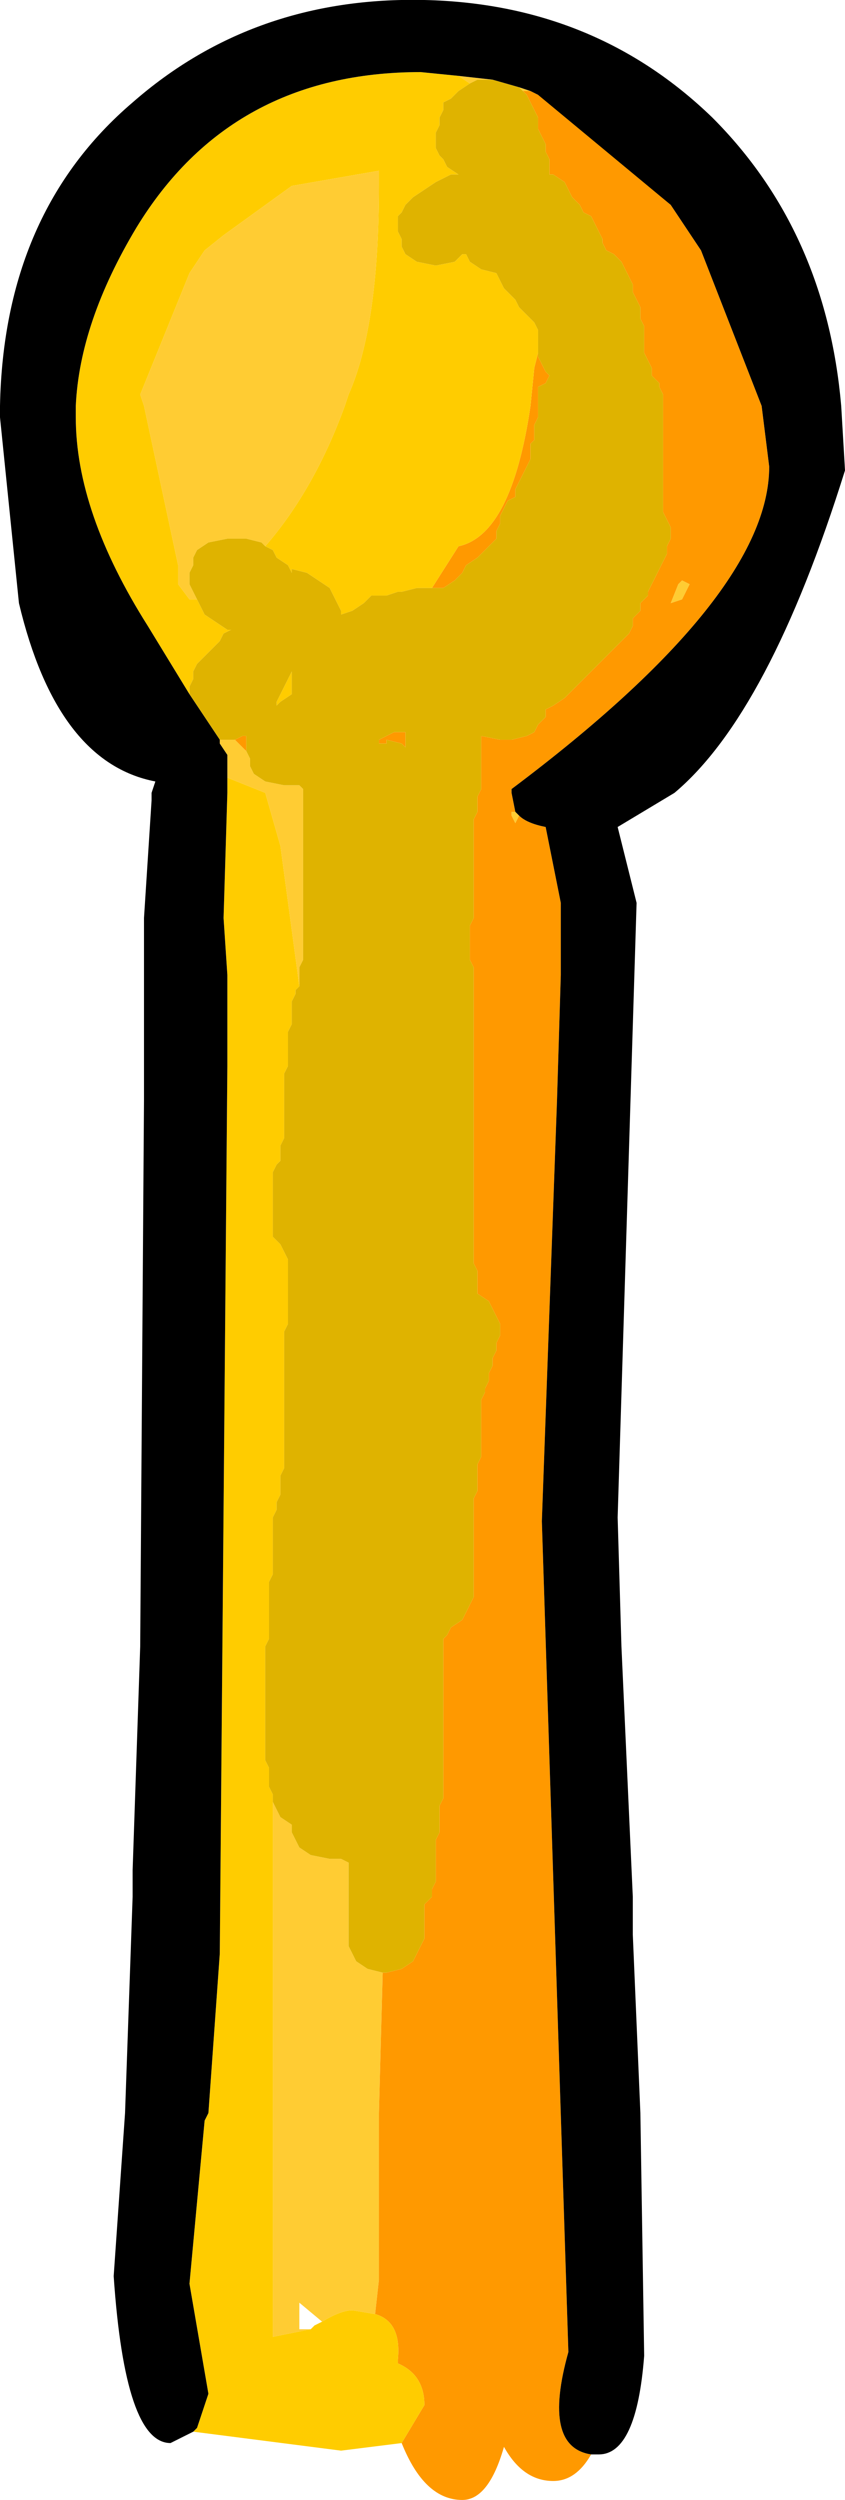 <?xml version="1.0" encoding="UTF-8" standalone="no"?>
<svg xmlns:ffdec="https://www.free-decompiler.com/flash" xmlns:xlink="http://www.w3.org/1999/xlink" ffdec:objectType="shape" height="32.95px" width="11.15px" xmlns="http://www.w3.org/2000/svg">
  <g transform="matrix(1.0, 0.0, 0.0, 1.0, 5.5, 16.6)">
    <path d="M1.0 -15.55 L0.8 -15.55 0.7 -15.5 0.55 -15.6 1.0 -15.55 M-2.0 -9.4 L-2.05 -9.45 -2.25 -9.5 -2.5 -9.5 -2.75 -9.45 -2.9 -9.35 -2.95 -9.25 -2.95 -9.15 -3.0 -9.05 -3.0 -9.0 -3.0 -8.9 -2.95 -8.8 -2.9 -8.7 -3.0 -8.7 -3.15 -8.9 -3.15 -9.15 -3.6 -11.25 -3.65 -11.4 -3.0 -13.0 -2.8 -13.3 -2.55 -13.5 -1.65 -14.15 -0.5 -14.35 -0.5 -14.15 Q-0.5 -12.3 -0.9 -11.4 L-0.95 -11.25 Q-1.35 -10.15 -2.0 -9.4 M-2.6 -6.85 L-2.5 -6.85 -2.4 -6.85 -2.25 -6.7 -2.2 -6.6 -2.2 -6.5 -2.15 -6.4 -2.0 -6.3 -1.75 -6.25 -1.65 -6.25 -1.55 -6.25 -1.5 -6.2 -1.5 -6.1 -1.5 -6.0 -1.5 -5.9 -1.5 -5.8 -1.5 -5.75 -1.5 -5.65 -1.5 -5.55 -1.5 -5.45 -1.5 -5.35 -1.5 -5.25 -1.5 -5.15 -1.5 -5.05 -1.5 -5.0 -1.5 -4.9 -1.5 -4.8 -1.5 -4.7 -1.5 -4.6 -1.5 -4.5 -1.5 -4.4 -1.5 -4.3 -1.5 -4.25 -1.5 -4.15 -1.5 -3.95 -1.55 -3.85 -1.55 -3.75 -1.55 -3.65 -1.55 -3.6 -1.8 -5.45 -2.0 -6.15 -2.5 -6.35 -2.5 -6.65 -2.6 -6.8 -2.6 -6.85 M-1.9 7.15 L-1.85 7.25 -1.8 7.35 -1.65 7.45 -1.65 7.55 -1.6 7.65 -1.55 7.75 -1.4 7.85 -1.15 7.9 -1.0 7.9 -0.9 7.95 -0.9 8.0 -0.9 8.1 -0.9 8.2 -0.9 8.3 -0.9 8.4 -0.9 8.5 -0.9 8.6 -0.9 8.7 -0.9 8.75 -0.9 8.85 -0.9 8.95 -0.9 9.05 -0.85 9.15 -0.8 9.25 -0.65 9.35 -0.45 9.4 -0.5 11.25 -0.5 11.45 -0.5 13.45 -0.55 13.9 -0.85 13.85 Q-1.0 13.85 -1.25 14.0 L-1.55 13.75 -1.55 14.1 -1.4 14.1 -1.9 14.2 -1.9 7.15 M1.4 -15.4 L1.35 -15.45 1.5 -15.4 1.4 -15.4 M1.6 -15.35 L3.35 -13.9 3.0 -14.2 2.45 -14.8 1.85 -15.2 1.6 -15.35 M1.3 -5.9 L1.35 -5.85 1.3 -5.75 1.25 -5.85 1.25 -5.9 1.3 -5.9 M3.45 -8.9 L3.5 -8.95 3.6 -8.9 3.5 -8.7 3.35 -8.65 3.45 -8.9" fill="#ffcc33" fill-rule="evenodd" stroke="none"/>
    <path d="M1.6 -11.95 L1.6 -11.9 1.65 -11.8 1.7 -11.7 1.75 -11.65 1.7 -11.55 1.6 -11.5 1.6 -11.4 1.6 -11.3 1.6 -11.2 1.6 -11.1 1.55 -11.0 1.55 -10.9 1.55 -10.8 1.5 -10.75 1.5 -10.65 1.5 -10.55 1.45 -10.45 1.4 -10.35 1.35 -10.25 1.3 -10.15 1.3 -10.05 1.2 -10.0 1.15 -9.9 1.1 -9.8 1.1 -9.7 1.05 -9.6 1.05 -9.5 0.95 -9.4 0.85 -9.3 0.8 -9.25 0.65 -9.15 0.6 -9.05 0.5 -8.95 0.35 -8.85 0.2 -8.85 0.55 -9.4 Q1.25 -9.55 1.5 -11.25 L1.55 -11.75 1.6 -11.95 M-2.4 -6.85 L-2.3 -6.9 -2.25 -6.9 -2.25 -6.8 -2.25 -6.7 -2.4 -6.85 M-0.45 9.4 L-0.4 9.4 -0.2 9.35 -0.05 9.25 0.0 9.15 0.05 9.05 0.1 8.95 0.1 8.85 0.1 8.75 0.1 8.7 0.1 8.6 0.1 8.5 0.2 8.4 0.2 8.3 0.25 8.2 0.25 8.1 0.25 8.0 0.25 7.95 0.25 7.85 0.25 7.75 0.25 7.65 0.3 7.55 0.3 7.45 0.3 7.35 0.3 7.25 0.3 7.2 0.35 7.1 0.35 7.0 0.35 6.9 0.35 6.8 0.35 6.7 0.35 6.6 0.35 6.5 0.35 6.45 0.35 6.35 0.35 6.25 0.35 6.15 0.35 6.05 0.35 5.95 0.35 5.85 0.35 5.75 0.35 5.7 0.35 5.6 0.35 5.5 0.35 5.4 0.35 5.3 0.35 5.2 0.35 5.1 0.35 5.0 0.4 4.95 0.45 4.85 0.6 4.75 0.65 4.65 0.7 4.55 0.75 4.45 0.75 4.35 0.75 4.25 0.75 4.2 0.75 4.1 0.75 4.0 0.75 3.9 0.75 3.8 0.75 3.7 0.75 3.6 0.75 3.5 0.75 3.45 0.75 3.35 0.75 3.25 0.75 3.15 0.8 3.05 0.8 2.95 0.8 2.85 0.8 2.75 0.8 2.7 0.85 2.6 0.85 2.5 0.85 2.4 0.85 2.3 0.85 2.2 0.85 2.1 0.85 1.95 0.85 1.85 0.9 1.75 0.9 1.7 0.95 1.6 0.95 1.5 1.0 1.4 1.0 1.3 1.05 1.2 1.05 1.1 1.1 1.0 1.1 0.95 1.1 0.85 1.05 0.75 1.0 0.65 0.95 0.55 0.8 0.45 0.8 0.35 0.8 0.25 0.8 0.15 0.75 0.05 0.75 -0.05 0.75 -0.15 0.75 -0.25 0.75 -0.3 0.75 -0.4 0.75 -0.5 0.75 -0.6 0.75 -0.7 0.75 -0.8 0.75 -0.9 0.75 -0.95 0.75 -1.05 0.75 -1.15 0.75 -1.25 0.75 -1.3 0.75 -1.4 0.75 -1.5 0.75 -1.6 0.75 -1.7 0.75 -1.8 0.75 -1.9 0.75 -2.0 0.75 -2.15 0.75 -2.25 0.75 -2.35 0.75 -2.45 0.75 -2.55 0.75 -2.65 0.75 -2.75 0.75 -2.8 0.75 -2.9 0.75 -3.0 0.75 -3.1 0.75 -3.2 0.75 -3.3 0.75 -3.4 0.75 -3.5 0.75 -3.55 0.75 -3.65 0.75 -3.75 0.75 -3.85 0.7 -3.95 0.7 -4.05 0.7 -4.15 0.7 -4.25 0.7 -4.3 0.7 -4.4 0.75 -4.5 0.75 -4.6 0.75 -4.7 0.75 -4.8 0.75 -4.9 0.75 -5.0 0.75 -5.05 0.75 -5.15 0.75 -5.25 0.75 -5.35 0.75 -5.45 0.75 -5.55 0.75 -5.65 0.75 -5.75 0.75 -5.8 0.8 -5.9 0.8 -6.0 0.8 -6.1 0.85 -6.2 0.85 -6.3 0.85 -6.4 0.85 -6.5 0.85 -6.55 0.85 -6.65 0.85 -6.75 0.85 -6.85 0.85 -6.9 1.1 -6.85 1.25 -6.85 1.45 -6.9 1.55 -6.95 1.6 -7.05 1.7 -7.15 1.7 -7.25 1.8 -7.3 1.95 -7.4 2.05 -7.5 2.15 -7.6 2.25 -7.7 2.35 -7.8 2.45 -7.9 2.55 -8.0 2.6 -8.05 2.7 -8.15 2.8 -8.25 2.85 -8.35 2.85 -8.45 2.95 -8.55 2.95 -8.65 3.05 -8.75 3.05 -8.8 3.1 -8.9 3.15 -9.0 3.2 -9.1 3.25 -9.2 3.3 -9.3 3.3 -9.4 3.35 -9.5 3.35 -9.55 3.35 -9.65 3.3 -9.75 3.25 -9.85 3.25 -9.9 3.25 -10.0 3.25 -10.05 3.25 -10.15 3.25 -10.25 3.25 -10.35 3.25 -10.45 3.25 -10.55 3.25 -10.65 3.25 -10.75 3.25 -10.8 3.25 -10.9 3.25 -11.0 3.25 -11.1 3.25 -11.2 3.25 -11.3 3.25 -11.4 3.2 -11.5 3.2 -11.55 3.1 -11.65 3.1 -11.75 3.05 -11.85 3.0 -11.95 3.0 -12.0 3.0 -12.1 3.0 -12.2 3.0 -12.3 2.95 -12.4 2.95 -12.5 2.95 -12.55 2.9 -12.65 2.85 -12.75 2.85 -12.85 2.8 -12.95 2.75 -13.05 2.7 -13.15 2.6 -13.25 2.5 -13.3 2.45 -13.4 2.45 -13.45 2.4 -13.55 2.35 -13.65 2.3 -13.75 2.2 -13.8 2.15 -13.9 2.05 -14.0 2.0 -14.1 1.95 -14.2 1.8 -14.3 1.75 -14.3 1.75 -14.4 1.75 -14.5 1.7 -14.6 1.7 -14.7 1.65 -14.8 1.6 -14.9 1.6 -15.0 1.6 -15.05 1.55 -15.15 1.5 -15.25 1.45 -15.35 1.4 -15.4 1.5 -15.4 1.6 -15.35 1.85 -15.2 2.45 -14.8 3.0 -14.2 3.35 -13.9 3.75 -13.3 4.55 -11.25 4.65 -10.45 Q4.65 -8.75 1.25 -6.2 L1.25 -6.15 1.3 -5.9 1.25 -5.9 1.25 -5.85 1.3 -5.75 1.35 -5.85 Q1.45 -5.75 1.7 -5.7 L1.9 -4.7 1.9 -4.5 1.9 -3.75 1.85 -2.1 1.65 3.45 2.0 14.4 Q1.65 15.65 2.3 15.75 2.1 16.1 1.8 16.1 1.4 16.1 1.15 15.65 0.95 16.35 0.6 16.35 0.1 16.35 -0.2 15.6 L0.1 15.1 Q0.1 14.7 -0.25 14.55 L-0.25 14.5 Q-0.2 14.0 -0.55 13.9 L-0.5 13.45 -0.5 11.45 -0.5 11.25 -0.45 9.4 M3.45 -8.9 L3.35 -8.65 3.5 -8.7 3.6 -8.9 3.5 -8.95 3.45 -8.9 M-0.15 -6.75 L-0.2 -6.8 -0.4 -6.85 -0.4 -6.8 -0.5 -6.8 -0.5 -6.85 -0.3 -6.95 -0.15 -6.95 -0.15 -6.9 -0.15 -6.8 -0.15 -6.75" fill="#ff9900" fill-rule="evenodd" stroke="none"/>
    <path d="M0.55 -15.6 L0.7 -15.5 0.55 -15.4 0.45 -15.3 0.35 -15.25 0.35 -15.15 0.3 -15.05 0.3 -14.95 0.25 -14.85 0.25 -14.75 0.25 -14.65 0.3 -14.55 0.35 -14.5 0.4 -14.4 0.55 -14.3 0.45 -14.3 0.25 -14.2 0.1 -14.1 -0.05 -14.0 -0.15 -13.9 -0.2 -13.8 -0.25 -13.75 -0.25 -13.65 -0.25 -13.55 -0.2 -13.45 -0.2 -13.35 -0.15 -13.25 0.0 -13.15 0.25 -13.1 0.5 -13.15 0.6 -13.25 0.65 -13.25 0.7 -13.15 0.85 -13.05 1.05 -13.0 1.1 -12.9 1.15 -12.8 1.2 -12.75 1.3 -12.65 1.35 -12.55 1.45 -12.45 1.55 -12.35 1.6 -12.25 1.6 -12.15 1.6 -12.05 1.6 -11.95 1.55 -11.75 1.5 -11.25 Q1.25 -9.55 0.55 -9.4 L0.2 -8.85 0.0 -8.85 -0.2 -8.8 -0.25 -8.8 -0.4 -8.75 -0.6 -8.75 -0.7 -8.65 -0.85 -8.55 -1.0 -8.5 -1.0 -8.55 -1.05 -8.65 -1.1 -8.75 -1.15 -8.85 -1.3 -8.95 -1.45 -9.05 -1.65 -9.1 -1.65 -9.05 -1.7 -9.15 -1.85 -9.25 -1.9 -9.35 -2.0 -9.4 Q-1.35 -10.15 -0.95 -11.25 L-0.9 -11.4 Q-0.5 -12.3 -0.5 -14.15 L-0.5 -14.35 -1.65 -14.15 -2.55 -13.5 -2.8 -13.3 -3.0 -13.0 -3.65 -11.4 -3.6 -11.25 -3.15 -9.15 -3.15 -8.9 -3.0 -8.7 -2.9 -8.7 -2.85 -8.6 -2.8 -8.5 -2.65 -8.4 -2.5 -8.3 -2.45 -8.3 -2.55 -8.25 -2.6 -8.15 -2.7 -8.05 -2.8 -7.95 -2.9 -7.85 -2.95 -7.75 -2.95 -7.65 -3.0 -7.55 -3.0 -7.45 -3.55 -8.35 Q-4.5 -9.85 -4.5 -11.1 L-4.5 -11.25 Q-4.45 -12.35 -3.7 -13.6 -2.45 -15.65 0.05 -15.65 L0.55 -15.6 M-1.55 -3.6 L-1.6 -3.55 -1.6 -3.5 -1.65 -3.4 -1.65 -3.3 -1.65 -3.2 -1.65 -3.1 -1.7 -3.0 -1.7 -2.9 -1.7 -2.8 -1.7 -2.75 -1.7 -2.65 -1.7 -2.55 -1.75 -2.45 -1.75 -2.35 -1.75 -2.25 -1.75 -2.15 -1.75 -2.0 -1.75 -1.9 -1.75 -1.8 -1.75 -1.7 -1.75 -1.6 -1.8 -1.5 -1.8 -1.4 -1.8 -1.3 -1.85 -1.25 -1.9 -1.15 -1.9 -1.05 -1.9 -0.95 -1.9 -0.85 -1.9 -0.75 -1.9 -0.65 -1.9 -0.55 -1.9 -0.5 -1.9 -0.4 -1.9 -0.3 -1.8 -0.2 -1.75 -0.1 -1.7 0.0 -1.7 0.1 -1.7 0.2 -1.7 0.3 -1.7 0.4 -1.7 0.5 -1.7 0.6 -1.7 0.7 -1.7 0.75 -1.7 0.85 -1.75 0.95 -1.75 1.05 -1.75 1.15 -1.75 1.25 -1.75 1.35 -1.75 1.45 -1.75 1.5 -1.75 1.6 -1.75 1.7 -1.75 1.8 -1.75 1.9 -1.75 2.0 -1.75 2.1 -1.75 2.2 -1.75 2.25 -1.75 2.35 -1.75 2.45 -1.75 2.55 -1.75 2.65 -1.75 2.75 -1.8 2.85 -1.8 2.95 -1.8 3.0 -1.8 3.1 -1.85 3.2 -1.85 3.3 -1.9 3.4 -1.9 3.5 -1.9 3.6 -1.9 3.7 -1.9 3.75 -1.9 3.85 -1.9 3.95 -1.9 4.05 -1.9 4.15 -1.95 4.25 -1.95 4.35 -1.95 4.45 -1.95 4.5 -1.95 4.6 -1.95 4.7 -1.95 4.8 -1.95 4.9 -1.95 5.0 -2.0 5.1 -2.0 5.2 -2.0 5.25 -2.0 5.35 -2.0 5.45 -2.0 5.55 -2.0 5.65 -2.0 5.75 -2.0 5.85 -2.0 5.95 -2.0 6.0 -2.0 6.1 -2.0 6.2 -2.0 6.3 -2.0 6.4 -2.0 6.5 -2.0 6.6 -1.95 6.7 -1.95 6.75 -1.95 6.85 -1.95 6.95 -1.9 7.05 -1.9 7.15 -1.9 14.2 -1.4 14.1 -1.35 14.05 -1.25 14.0 Q-1.0 13.85 -0.85 13.85 L-0.55 13.9 Q-0.2 14.0 -0.25 14.5 L-0.25 14.55 Q0.1 14.7 0.1 15.1 L-0.2 15.6 -1.0 15.7 -2.95 15.45 -2.9 15.4 -2.75 14.95 -3.0 13.5 -2.8 11.35 -2.75 11.25 -2.6 9.15 -2.5 -2.55 -2.5 -3.75 -2.55 -4.5 -2.5 -6.15 -2.5 -6.35 -2.0 -6.15 -1.8 -5.45 -1.55 -3.6 M-1.8 -7.35 L-1.85 -7.3 -1.85 -7.35 -1.8 -7.45 -1.75 -7.55 -1.7 -7.65 -1.65 -7.75 -1.65 -7.65 -1.65 -7.55 -1.65 -7.45 -1.8 -7.35" fill="#ffcc00" fill-rule="evenodd" stroke="none"/>
    <path d="M0.7 -15.5 L0.8 -15.55 1.0 -15.55 1.35 -15.45 1.4 -15.4 1.45 -15.35 1.5 -15.25 1.55 -15.15 1.6 -15.05 1.6 -15.0 1.6 -14.9 1.65 -14.8 1.7 -14.7 1.7 -14.6 1.75 -14.5 1.75 -14.4 1.75 -14.3 1.8 -14.3 1.95 -14.2 2.0 -14.1 2.05 -14.0 2.15 -13.9 2.2 -13.8 2.3 -13.75 2.35 -13.65 2.4 -13.55 2.45 -13.45 2.45 -13.4 2.5 -13.3 2.6 -13.25 2.7 -13.15 2.75 -13.05 2.8 -12.95 2.85 -12.85 2.85 -12.75 2.9 -12.65 2.95 -12.55 2.95 -12.5 2.95 -12.4 3.0 -12.3 3.0 -12.2 3.0 -12.1 3.0 -12.0 3.0 -11.95 3.05 -11.85 3.1 -11.75 3.1 -11.65 3.2 -11.55 3.2 -11.5 3.25 -11.4 3.25 -11.3 3.25 -11.2 3.25 -11.1 3.25 -11.0 3.25 -10.9 3.25 -10.8 3.25 -10.75 3.25 -10.65 3.25 -10.55 3.25 -10.45 3.25 -10.35 3.25 -10.25 3.25 -10.15 3.25 -10.05 3.25 -10.0 3.25 -9.9 3.25 -9.85 3.3 -9.75 3.35 -9.65 3.35 -9.55 3.35 -9.5 3.3 -9.4 3.3 -9.3 3.25 -9.2 3.2 -9.1 3.15 -9.0 3.1 -8.9 3.05 -8.8 3.05 -8.75 2.95 -8.65 2.95 -8.55 2.85 -8.45 2.85 -8.35 2.8 -8.25 2.7 -8.15 2.6 -8.05 2.55 -8.0 2.45 -7.9 2.35 -7.8 2.25 -7.7 2.15 -7.6 2.05 -7.5 1.95 -7.4 1.8 -7.3 1.7 -7.25 1.7 -7.15 1.6 -7.05 1.55 -6.95 1.45 -6.9 1.25 -6.85 1.1 -6.85 0.85 -6.9 0.85 -6.85 0.85 -6.75 0.85 -6.65 0.85 -6.55 0.85 -6.5 0.85 -6.4 0.85 -6.3 0.85 -6.2 0.8 -6.1 0.8 -6.0 0.8 -5.9 0.75 -5.8 0.75 -5.75 0.75 -5.65 0.75 -5.55 0.75 -5.45 0.75 -5.35 0.75 -5.25 0.75 -5.15 0.75 -5.05 0.75 -5.0 0.75 -4.9 0.75 -4.8 0.75 -4.7 0.75 -4.6 0.75 -4.5 0.7 -4.4 0.7 -4.3 0.7 -4.25 0.7 -4.15 0.7 -4.05 0.7 -3.95 0.75 -3.85 0.75 -3.75 0.75 -3.65 0.75 -3.55 0.75 -3.5 0.75 -3.4 0.75 -3.3 0.75 -3.2 0.75 -3.1 0.75 -3.0 0.75 -2.9 0.75 -2.8 0.75 -2.75 0.75 -2.65 0.75 -2.55 0.75 -2.45 0.75 -2.35 0.75 -2.25 0.75 -2.15 0.75 -2.0 0.75 -1.9 0.75 -1.8 0.75 -1.7 0.75 -1.6 0.75 -1.5 0.75 -1.4 0.75 -1.3 0.75 -1.25 0.75 -1.15 0.75 -1.05 0.75 -0.95 0.75 -0.9 0.75 -0.8 0.75 -0.7 0.75 -0.6 0.75 -0.5 0.75 -0.4 0.75 -0.3 0.75 -0.25 0.75 -0.15 0.75 -0.05 0.75 0.05 0.8 0.15 0.8 0.25 0.8 0.35 0.8 0.45 0.95 0.55 1.0 0.65 1.05 0.75 1.1 0.85 1.1 0.95 1.1 1.0 1.05 1.1 1.05 1.2 1.0 1.3 1.0 1.4 0.95 1.5 0.95 1.6 0.9 1.7 0.9 1.75 0.85 1.85 0.85 1.95 0.85 2.1 0.85 2.2 0.85 2.3 0.85 2.4 0.85 2.5 0.85 2.6 0.8 2.7 0.8 2.75 0.8 2.85 0.8 2.95 0.8 3.05 0.75 3.15 0.75 3.25 0.75 3.35 0.75 3.45 0.75 3.5 0.75 3.6 0.75 3.7 0.75 3.8 0.75 3.9 0.75 4.0 0.75 4.1 0.75 4.2 0.75 4.25 0.75 4.35 0.75 4.45 0.7 4.55 0.65 4.65 0.6 4.75 0.45 4.85 0.4 4.95 0.35 5.0 0.35 5.1 0.35 5.2 0.35 5.3 0.35 5.4 0.35 5.5 0.35 5.6 0.35 5.7 0.35 5.75 0.35 5.85 0.35 5.95 0.35 6.05 0.35 6.15 0.35 6.25 0.35 6.35 0.35 6.45 0.35 6.5 0.35 6.6 0.35 6.7 0.35 6.8 0.35 6.9 0.35 7.0 0.35 7.1 0.3 7.2 0.3 7.25 0.3 7.35 0.3 7.45 0.3 7.55 0.25 7.65 0.25 7.75 0.25 7.85 0.25 7.95 0.25 8.0 0.25 8.1 0.25 8.2 0.2 8.3 0.2 8.4 0.1 8.5 0.1 8.6 0.1 8.7 0.1 8.75 0.1 8.85 0.1 8.95 0.05 9.05 0.0 9.15 -0.05 9.25 -0.2 9.35 -0.4 9.4 -0.45 9.4 -0.65 9.35 -0.8 9.25 -0.85 9.15 -0.9 9.05 -0.9 8.95 -0.9 8.85 -0.9 8.75 -0.9 8.7 -0.9 8.6 -0.9 8.5 -0.9 8.4 -0.9 8.3 -0.9 8.2 -0.9 8.1 -0.9 8.0 -0.9 7.95 -1.0 7.9 -1.15 7.9 -1.4 7.85 -1.55 7.75 -1.6 7.65 -1.65 7.55 -1.65 7.45 -1.8 7.35 -1.85 7.25 -1.9 7.15 -1.9 7.05 -1.95 6.95 -1.95 6.85 -1.95 6.75 -1.95 6.7 -2.0 6.6 -2.0 6.5 -2.0 6.4 -2.0 6.3 -2.0 6.2 -2.0 6.1 -2.0 6.0 -2.0 5.95 -2.0 5.85 -2.0 5.75 -2.0 5.65 -2.0 5.55 -2.0 5.45 -2.0 5.35 -2.0 5.25 -2.0 5.2 -2.0 5.1 -1.95 5.0 -1.95 4.9 -1.95 4.8 -1.95 4.7 -1.95 4.6 -1.95 4.5 -1.95 4.45 -1.95 4.35 -1.95 4.25 -1.9 4.15 -1.9 4.05 -1.9 3.95 -1.9 3.85 -1.9 3.75 -1.9 3.7 -1.9 3.6 -1.9 3.5 -1.9 3.4 -1.85 3.3 -1.85 3.2 -1.8 3.1 -1.8 3.0 -1.8 2.95 -1.8 2.85 -1.75 2.75 -1.75 2.65 -1.75 2.55 -1.75 2.45 -1.75 2.35 -1.75 2.25 -1.75 2.2 -1.75 2.1 -1.75 2.0 -1.75 1.9 -1.75 1.8 -1.75 1.7 -1.75 1.6 -1.75 1.5 -1.75 1.45 -1.75 1.35 -1.75 1.25 -1.75 1.15 -1.75 1.05 -1.75 0.95 -1.7 0.85 -1.7 0.75 -1.7 0.7 -1.7 0.6 -1.7 0.5 -1.7 0.4 -1.7 0.3 -1.7 0.2 -1.7 0.1 -1.7 0.0 -1.75 -0.1 -1.8 -0.2 -1.9 -0.3 -1.9 -0.4 -1.9 -0.5 -1.9 -0.55 -1.9 -0.65 -1.9 -0.75 -1.9 -0.85 -1.9 -0.95 -1.9 -1.05 -1.9 -1.15 -1.85 -1.25 -1.8 -1.3 -1.8 -1.4 -1.8 -1.5 -1.75 -1.6 -1.75 -1.7 -1.75 -1.8 -1.75 -1.9 -1.75 -2.0 -1.75 -2.15 -1.75 -2.25 -1.75 -2.35 -1.75 -2.45 -1.7 -2.55 -1.7 -2.65 -1.7 -2.75 -1.7 -2.8 -1.7 -2.9 -1.7 -3.0 -1.65 -3.1 -1.65 -3.2 -1.65 -3.3 -1.65 -3.4 -1.6 -3.5 -1.6 -3.55 -1.55 -3.6 -1.55 -3.65 -1.55 -3.75 -1.55 -3.85 -1.5 -3.95 -1.5 -4.15 -1.5 -4.25 -1.5 -4.3 -1.5 -4.4 -1.5 -4.5 -1.5 -4.6 -1.5 -4.7 -1.5 -4.8 -1.5 -4.9 -1.5 -5.0 -1.5 -5.05 -1.5 -5.15 -1.5 -5.25 -1.5 -5.35 -1.5 -5.45 -1.5 -5.55 -1.5 -5.65 -1.5 -5.75 -1.5 -5.8 -1.5 -5.9 -1.5 -6.0 -1.5 -6.1 -1.5 -6.2 -1.55 -6.25 -1.65 -6.25 -1.75 -6.25 -2.0 -6.3 -2.15 -6.4 -2.2 -6.5 -2.2 -6.6 -2.25 -6.7 -2.25 -6.8 -2.25 -6.9 -2.3 -6.9 -2.4 -6.85 -2.5 -6.85 -2.6 -6.85 -3.0 -7.45 -3.0 -7.55 -2.95 -7.65 -2.95 -7.75 -2.9 -7.85 -2.8 -7.95 -2.7 -8.05 -2.6 -8.15 -2.55 -8.25 -2.45 -8.3 -2.5 -8.3 -2.65 -8.4 -2.8 -8.5 -2.85 -8.6 -2.9 -8.7 -2.95 -8.8 -3.0 -8.9 -3.0 -9.0 -3.0 -9.05 -2.95 -9.15 -2.95 -9.25 -2.9 -9.35 -2.75 -9.45 -2.5 -9.5 -2.25 -9.5 -2.05 -9.45 -2.0 -9.4 -1.9 -9.35 -1.85 -9.25 -1.7 -9.15 -1.65 -9.05 -1.65 -9.1 -1.45 -9.05 -1.3 -8.95 -1.15 -8.85 -1.1 -8.75 -1.05 -8.65 -1.0 -8.55 -1.0 -8.5 -0.85 -8.55 -0.7 -8.65 -0.6 -8.75 -0.4 -8.75 -0.25 -8.8 -0.2 -8.8 0.0 -8.85 0.2 -8.85 0.35 -8.85 0.5 -8.95 0.6 -9.05 0.65 -9.15 0.8 -9.25 0.85 -9.3 0.95 -9.4 1.05 -9.5 1.05 -9.6 1.1 -9.7 1.1 -9.8 1.15 -9.9 1.2 -10.0 1.3 -10.05 1.3 -10.15 1.35 -10.25 1.4 -10.35 1.45 -10.45 1.5 -10.55 1.5 -10.65 1.5 -10.75 1.55 -10.8 1.55 -10.9 1.55 -11.0 1.6 -11.1 1.6 -11.2 1.6 -11.3 1.6 -11.4 1.6 -11.5 1.7 -11.55 1.75 -11.65 1.7 -11.7 1.65 -11.8 1.6 -11.9 1.6 -11.95 1.6 -12.05 1.6 -12.15 1.6 -12.25 1.55 -12.35 1.45 -12.45 1.35 -12.55 1.3 -12.65 1.2 -12.75 1.15 -12.8 1.1 -12.9 1.05 -13.0 0.85 -13.05 0.7 -13.15 0.65 -13.25 0.6 -13.25 0.5 -13.15 0.25 -13.1 0.0 -13.15 -0.15 -13.25 -0.2 -13.35 -0.2 -13.45 -0.25 -13.55 -0.25 -13.65 -0.25 -13.75 -0.2 -13.8 -0.15 -13.9 -0.05 -14.0 0.1 -14.1 0.25 -14.2 0.45 -14.3 0.55 -14.3 0.4 -14.4 0.35 -14.5 0.3 -14.55 0.25 -14.65 0.25 -14.75 0.25 -14.85 0.3 -14.95 0.3 -15.05 0.35 -15.15 0.35 -15.25 0.45 -15.3 0.55 -15.4 0.7 -15.5 M-1.8 -7.35 L-1.65 -7.45 -1.65 -7.55 -1.65 -7.65 -1.65 -7.75 -1.7 -7.65 -1.75 -7.55 -1.8 -7.45 -1.85 -7.35 -1.85 -7.3 -1.8 -7.35 M-0.15 -6.75 L-0.15 -6.8 -0.15 -6.9 -0.15 -6.95 -0.3 -6.95 -0.5 -6.85 -0.5 -6.8 -0.4 -6.8 -0.4 -6.85 -0.2 -6.8 -0.15 -6.75" fill="#dfb300" fill-rule="evenodd" stroke="none"/>
    <path d="M1.0 -15.55 L0.55 -15.6 0.05 -15.65 Q-2.45 -15.65 -3.7 -13.6 -4.45 -12.35 -4.5 -11.25 L-4.5 -11.1 Q-4.5 -9.85 -3.55 -8.35 L-3.0 -7.45 -2.6 -6.85 -2.6 -6.8 -2.5 -6.65 -2.5 -6.35 -2.5 -6.15 -2.55 -4.5 -2.5 -3.75 -2.5 -2.55 -2.6 9.15 -2.75 11.25 -2.8 11.35 -3.0 13.5 -2.75 14.95 -2.9 15.4 -2.95 15.45 -3.25 15.6 Q-3.85 15.6 -4.0 13.4 L-3.85 11.25 -3.75 8.4 -3.75 8.05 -3.65 5.1 -3.6 -2.1 -3.6 -3.65 -3.6 -3.75 -3.6 -4.5 -3.5 -6.05 -3.5 -6.15 -3.45 -6.3 Q-4.75 -6.55 -5.25 -8.65 L-5.5 -11.1 -5.5 -11.25 Q-5.45 -13.8 -3.75 -15.25 -2.15 -16.65 0.1 -16.6 2.35 -16.55 3.9 -15.05 5.4 -13.55 5.6 -11.25 L5.65 -10.4 Q4.65 -7.2 3.4 -6.15 L2.65 -5.7 2.9 -4.7 2.65 3.4 2.7 5.1 2.85 8.4 2.85 8.9 2.95 11.25 3.0 14.45 Q2.9 15.75 2.4 15.75 L2.3 15.75 Q1.65 15.65 2.0 14.4 L1.65 3.45 1.85 -2.1 1.9 -3.75 1.9 -4.5 1.9 -4.7 1.7 -5.7 Q1.45 -5.75 1.35 -5.85 L1.3 -5.9 1.25 -6.15 1.25 -6.2 Q4.65 -8.75 4.65 -10.45 L4.55 -11.25 3.75 -13.3 3.35 -13.9 1.6 -15.35 1.5 -15.4 1.35 -15.45 1.0 -15.55" fill="#000000" fill-rule="evenodd" stroke="none"/>
  </g>
</svg>
